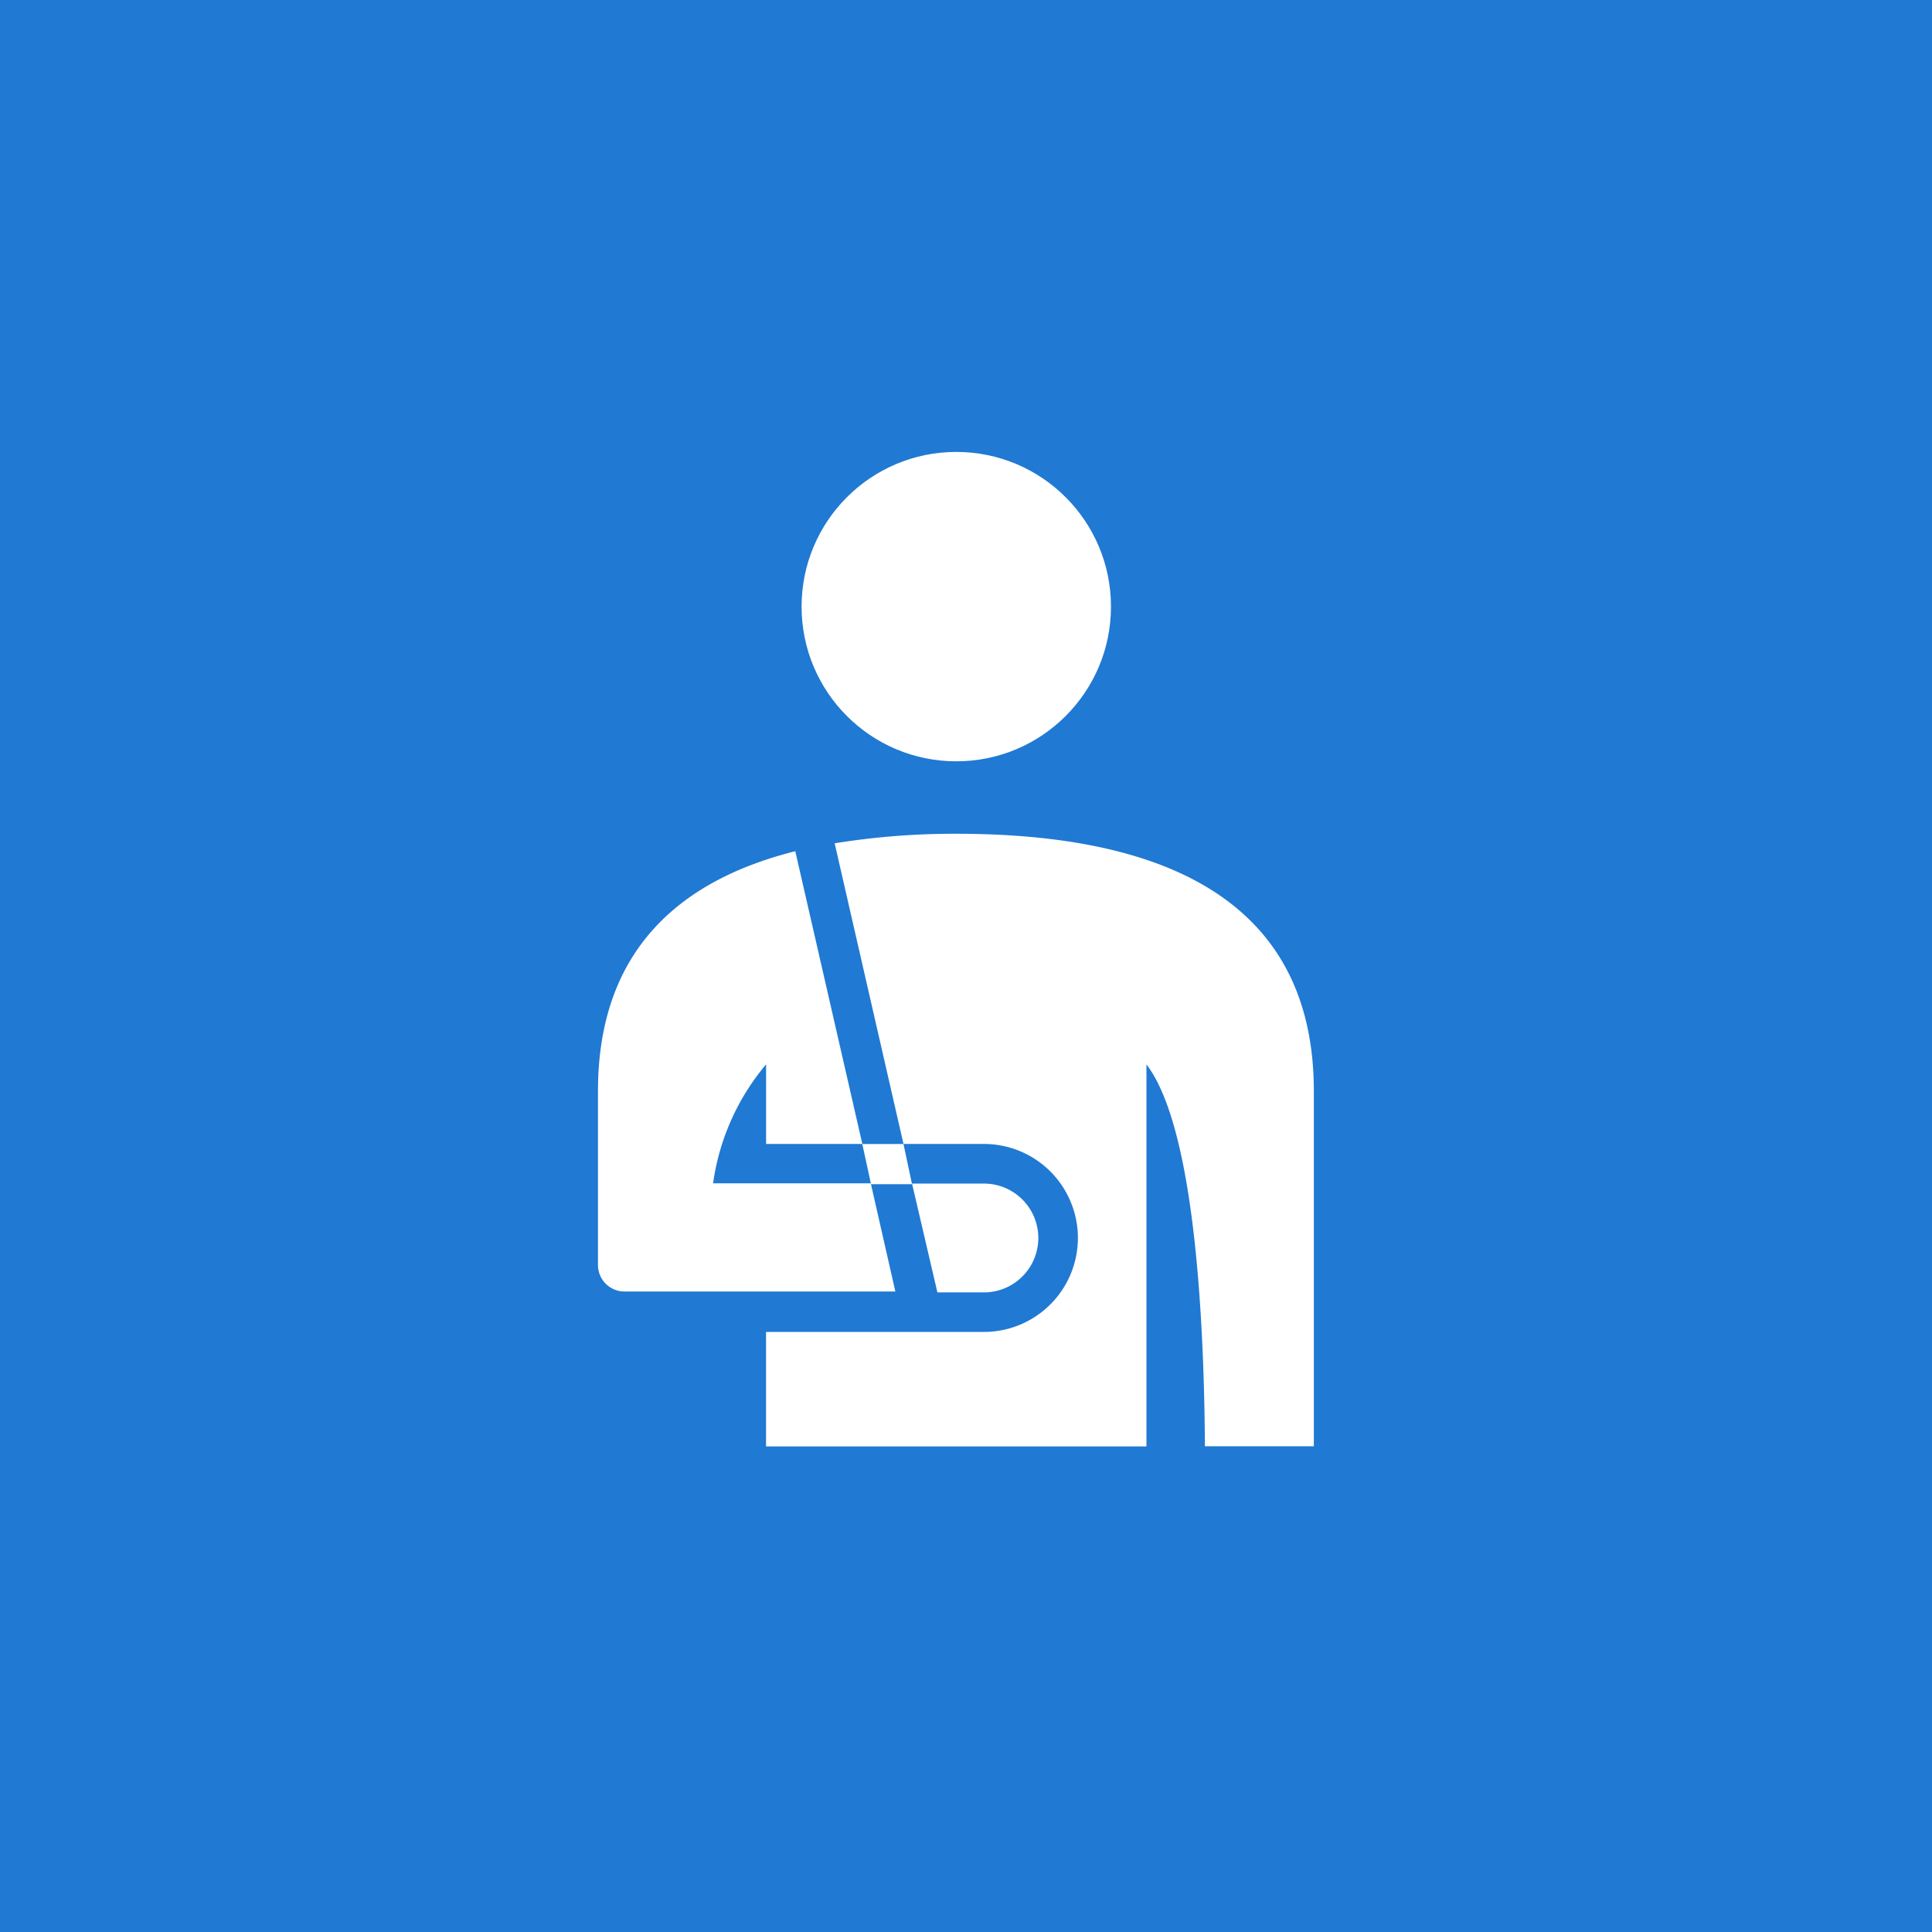 <svg xmlns="http://www.w3.org/2000/svg" width="36.855" height="36.855" viewBox="0 0 36.855 36.855"><defs><style>.a{fill:#2079d3;}.b{fill:#fff;}</style></defs><g transform="translate(0 0)"><rect class="a" width="36.855" height="36.855" transform="translate(0 0)"/><g transform="translate(11.407 8.621)"><g transform="translate(0 0)"><g transform="translate(0 0)"><ellipse class="b" cx="2.951" cy="2.951" rx="2.951" ry="2.951" transform="translate(3.884)"/><path class="b" d="M71.857,200.766v1.518h1.836L72.414,196.7c-2.227.558-3.764,1.913-3.764,4.577v3.311a.506.506,0,0,0,.511.511h5.162l-.469-2.064H70.846A4.48,4.48,0,0,1,71.857,200.766Z" transform="translate(-68.65 -189.083)"/><path class="b" d="M223.834,362.476h.887a1.038,1.038,0,1,0,0-2.076H223.35Z" transform="translate(-217.359 -346.443)"/><path class="b" d="M199.017,341.667h.782l-.163-.767h-.786Z" transform="translate(-193.808 -327.698)"/><path class="b" d="M155.079,188.1a14.266,14.266,0,0,0-2.32.182l1.313,5.735h1.534a1.793,1.793,0,0,1,0,3.586H151.45v2.184h7.257V192.5c.933,1.22,1.1,4.969,1.115,7.284H161.9V193.01C161.9,189.246,158.843,188.1,155.079,188.1Z" transform="translate(-148.244 -180.816)"/></g></g></g></g></svg>